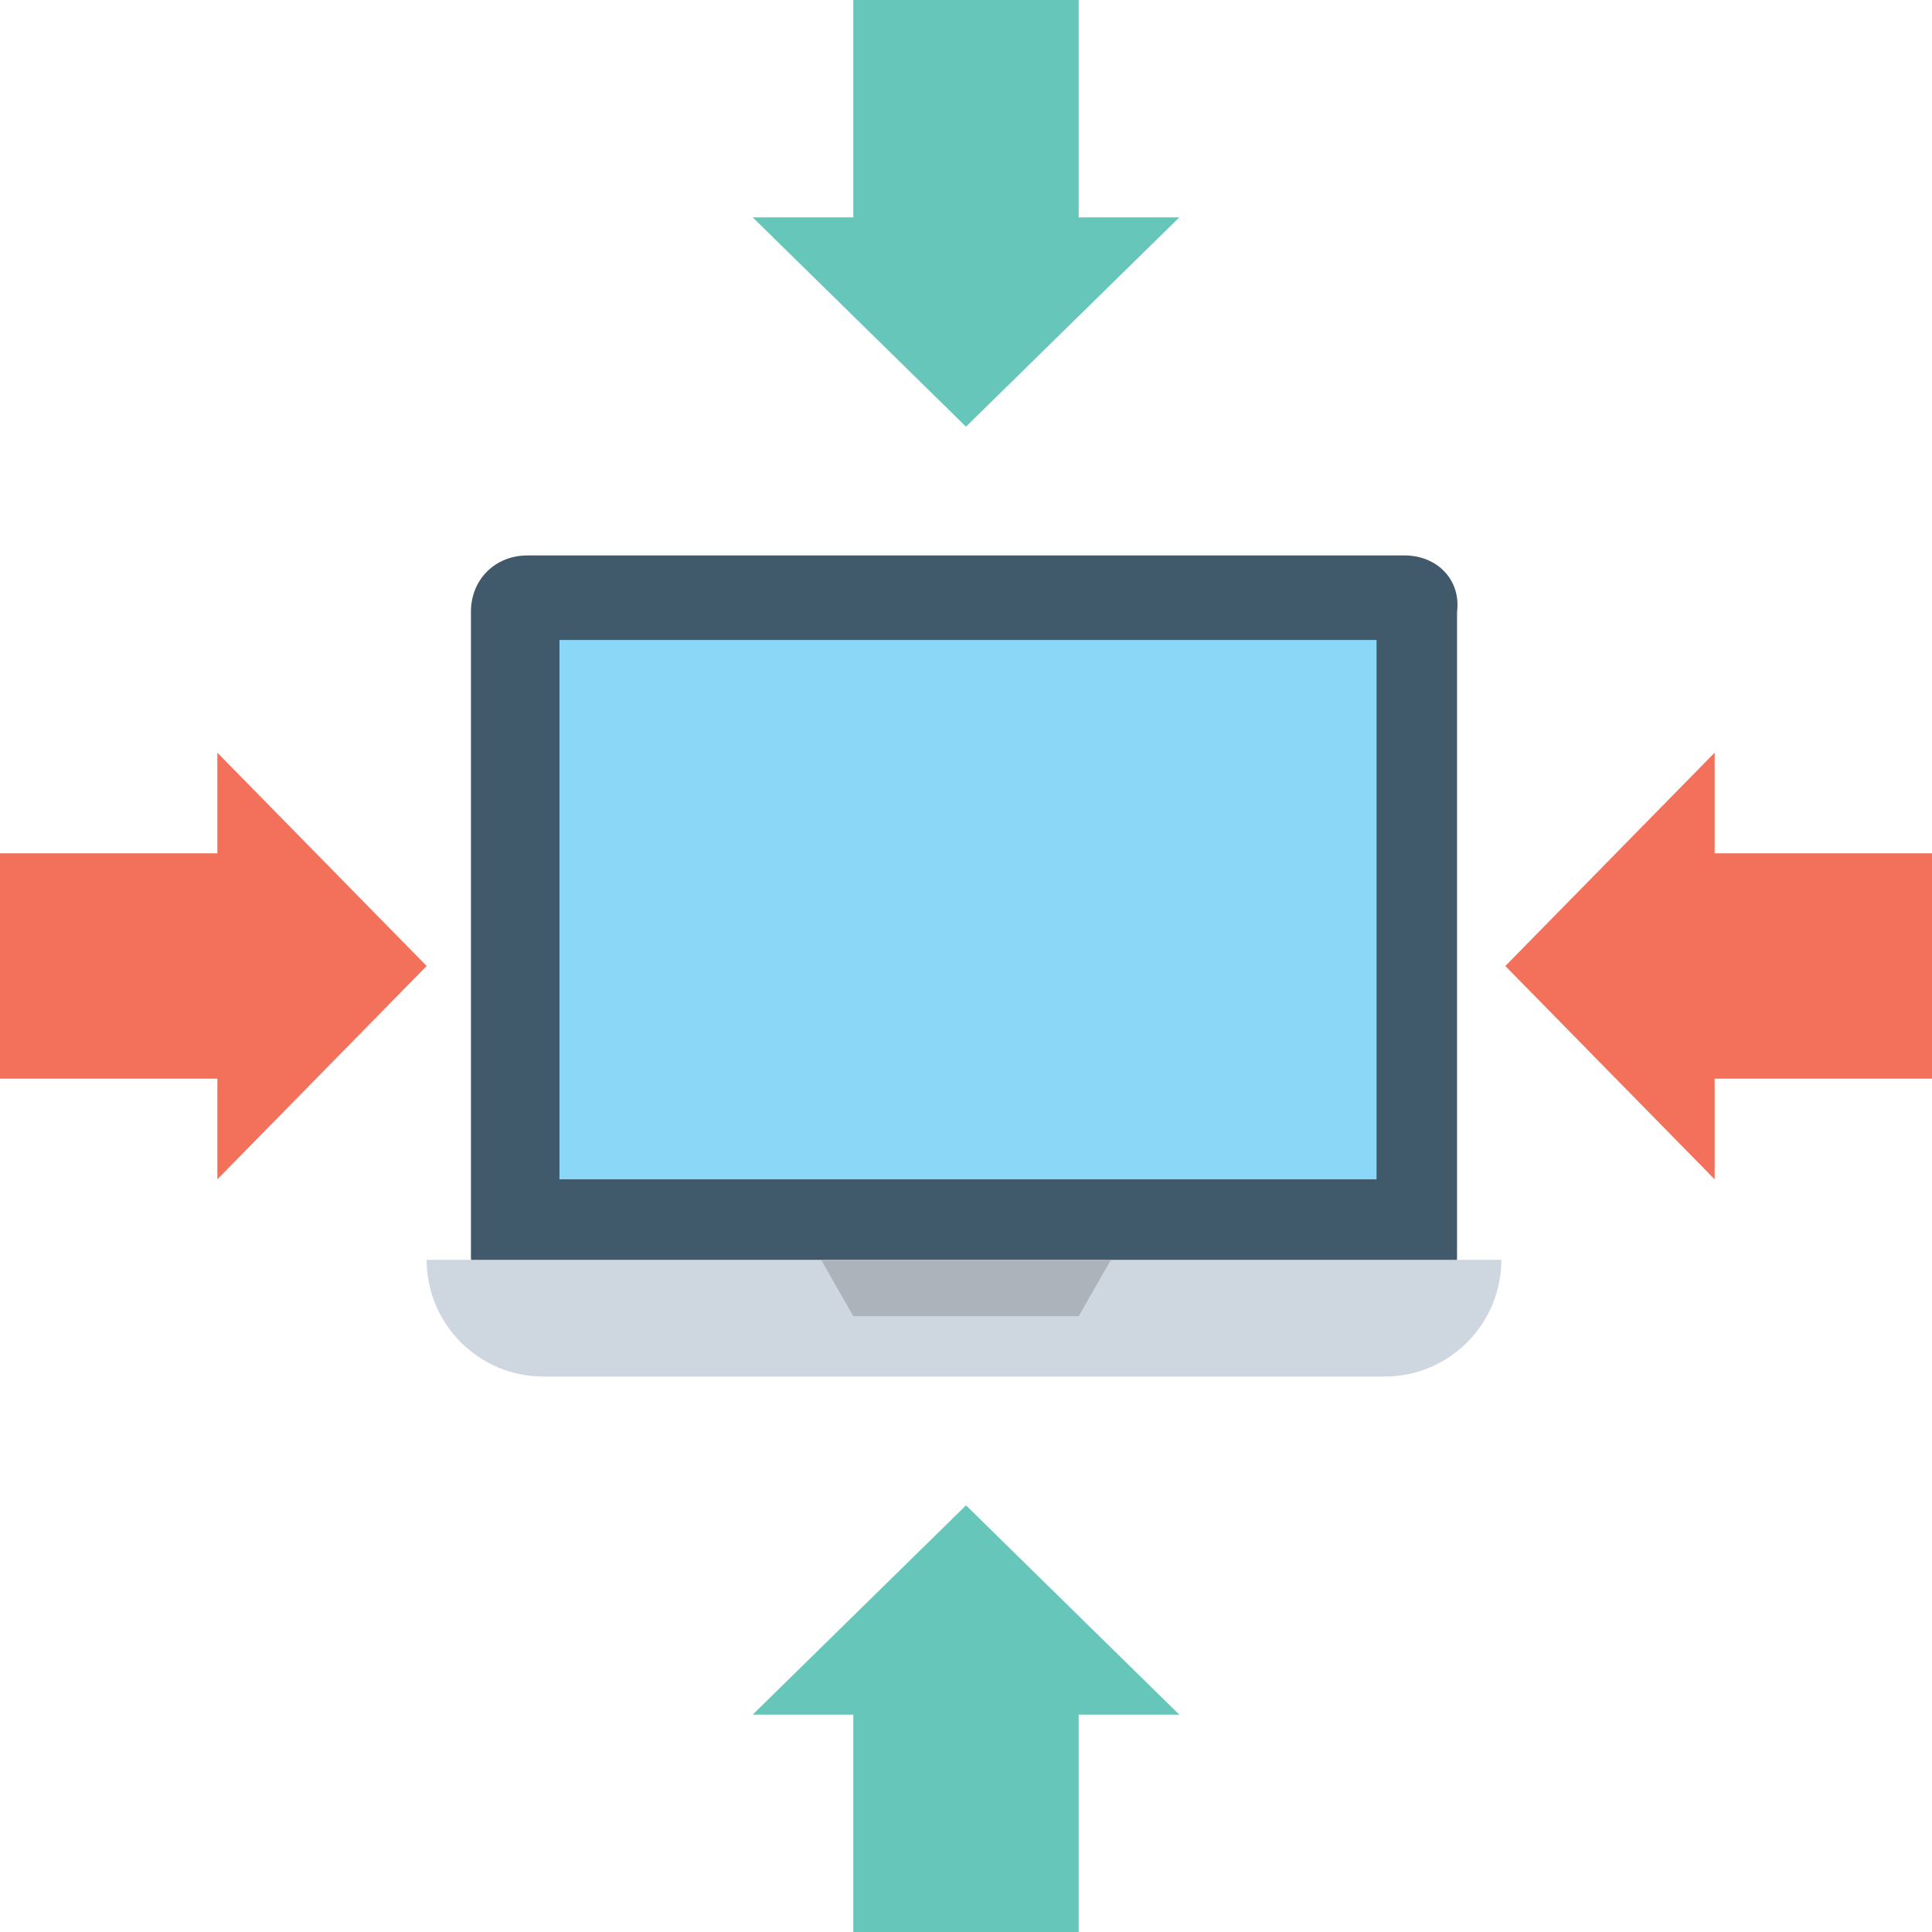 <?xml version="1.0" encoding="utf-8"?>
<!-- Generator: Adobe Illustrator 18.0.0, SVG Export Plug-In . SVG Version: 6.00 Build 0)  -->
<!DOCTYPE svg PUBLIC "-//W3C//DTD SVG 1.1//EN" "http://www.w3.org/Graphics/SVG/1.1/DTD/svg11.dtd">
<svg version="1.1" id="Layer_1" xmlns="http://www.w3.org/2000/svg" xmlns:xlink="http://www.w3.org/1999/xlink" x="0px" y="0px"
	 viewBox="0 0 48 48" enable-background="new 0 0 48 48" xml:space="preserve">
<g>
	<g>
		<g>
			<path fill="#415A6B" d="M34.9,13.8H13.1c-0.8,0-1.4,0.6-1.4,1.4v16c0,0.8,0.6,1.4,1.4,1.4h21.7c0.8,0,1.4-0.6,1.4-1.4v-16
				C36.3,14.4,35.7,13.8,34.9,13.8z"/>
			<path fill="#CED6E0" d="M10.6,31.3L10.6,31.3c0,1.6,1.3,2.9,2.9,2.9h20.9c1.6,0,2.9-1.3,2.9-2.9v0H10.6z"/>
			<rect x="13.9" y="15.9" fill="#8AD7F8" width="20.3" height="13.4"/>
			<g>
				<polygon fill="#ADB3BA" points="26.8,32.7 21.2,32.7 20.4,31.3 27.6,31.3 				"/>
			</g>
		</g>
		<g>
			<g>
				<polygon fill="#66C6B9" points="29.3,5.4 24,10.6 18.7,5.4 21.2,5.4 21.2,0 26.8,0 26.8,5.4 				"/>
			</g>
			<g>
				<polygon fill="#66C6B9" points="18.7,42.6 24,37.4 29.3,42.6 26.8,42.6 26.8,48 21.2,48 21.2,42.6 				"/>
			</g>
		</g>
		<g>
			<g>
				<polygon fill="#F3705A" points="42.6,29.3 37.4,24 42.6,18.7 42.6,21.2 48,21.2 48,26.8 42.6,26.8 				"/>
			</g>
			<g>
				<polygon fill="#F3705A" points="5.4,18.7 10.6,24 5.4,29.3 5.4,26.8 0,26.8 0,21.2 5.4,21.2 				"/>
			</g>
		</g>
	</g>
</g>
</svg>
